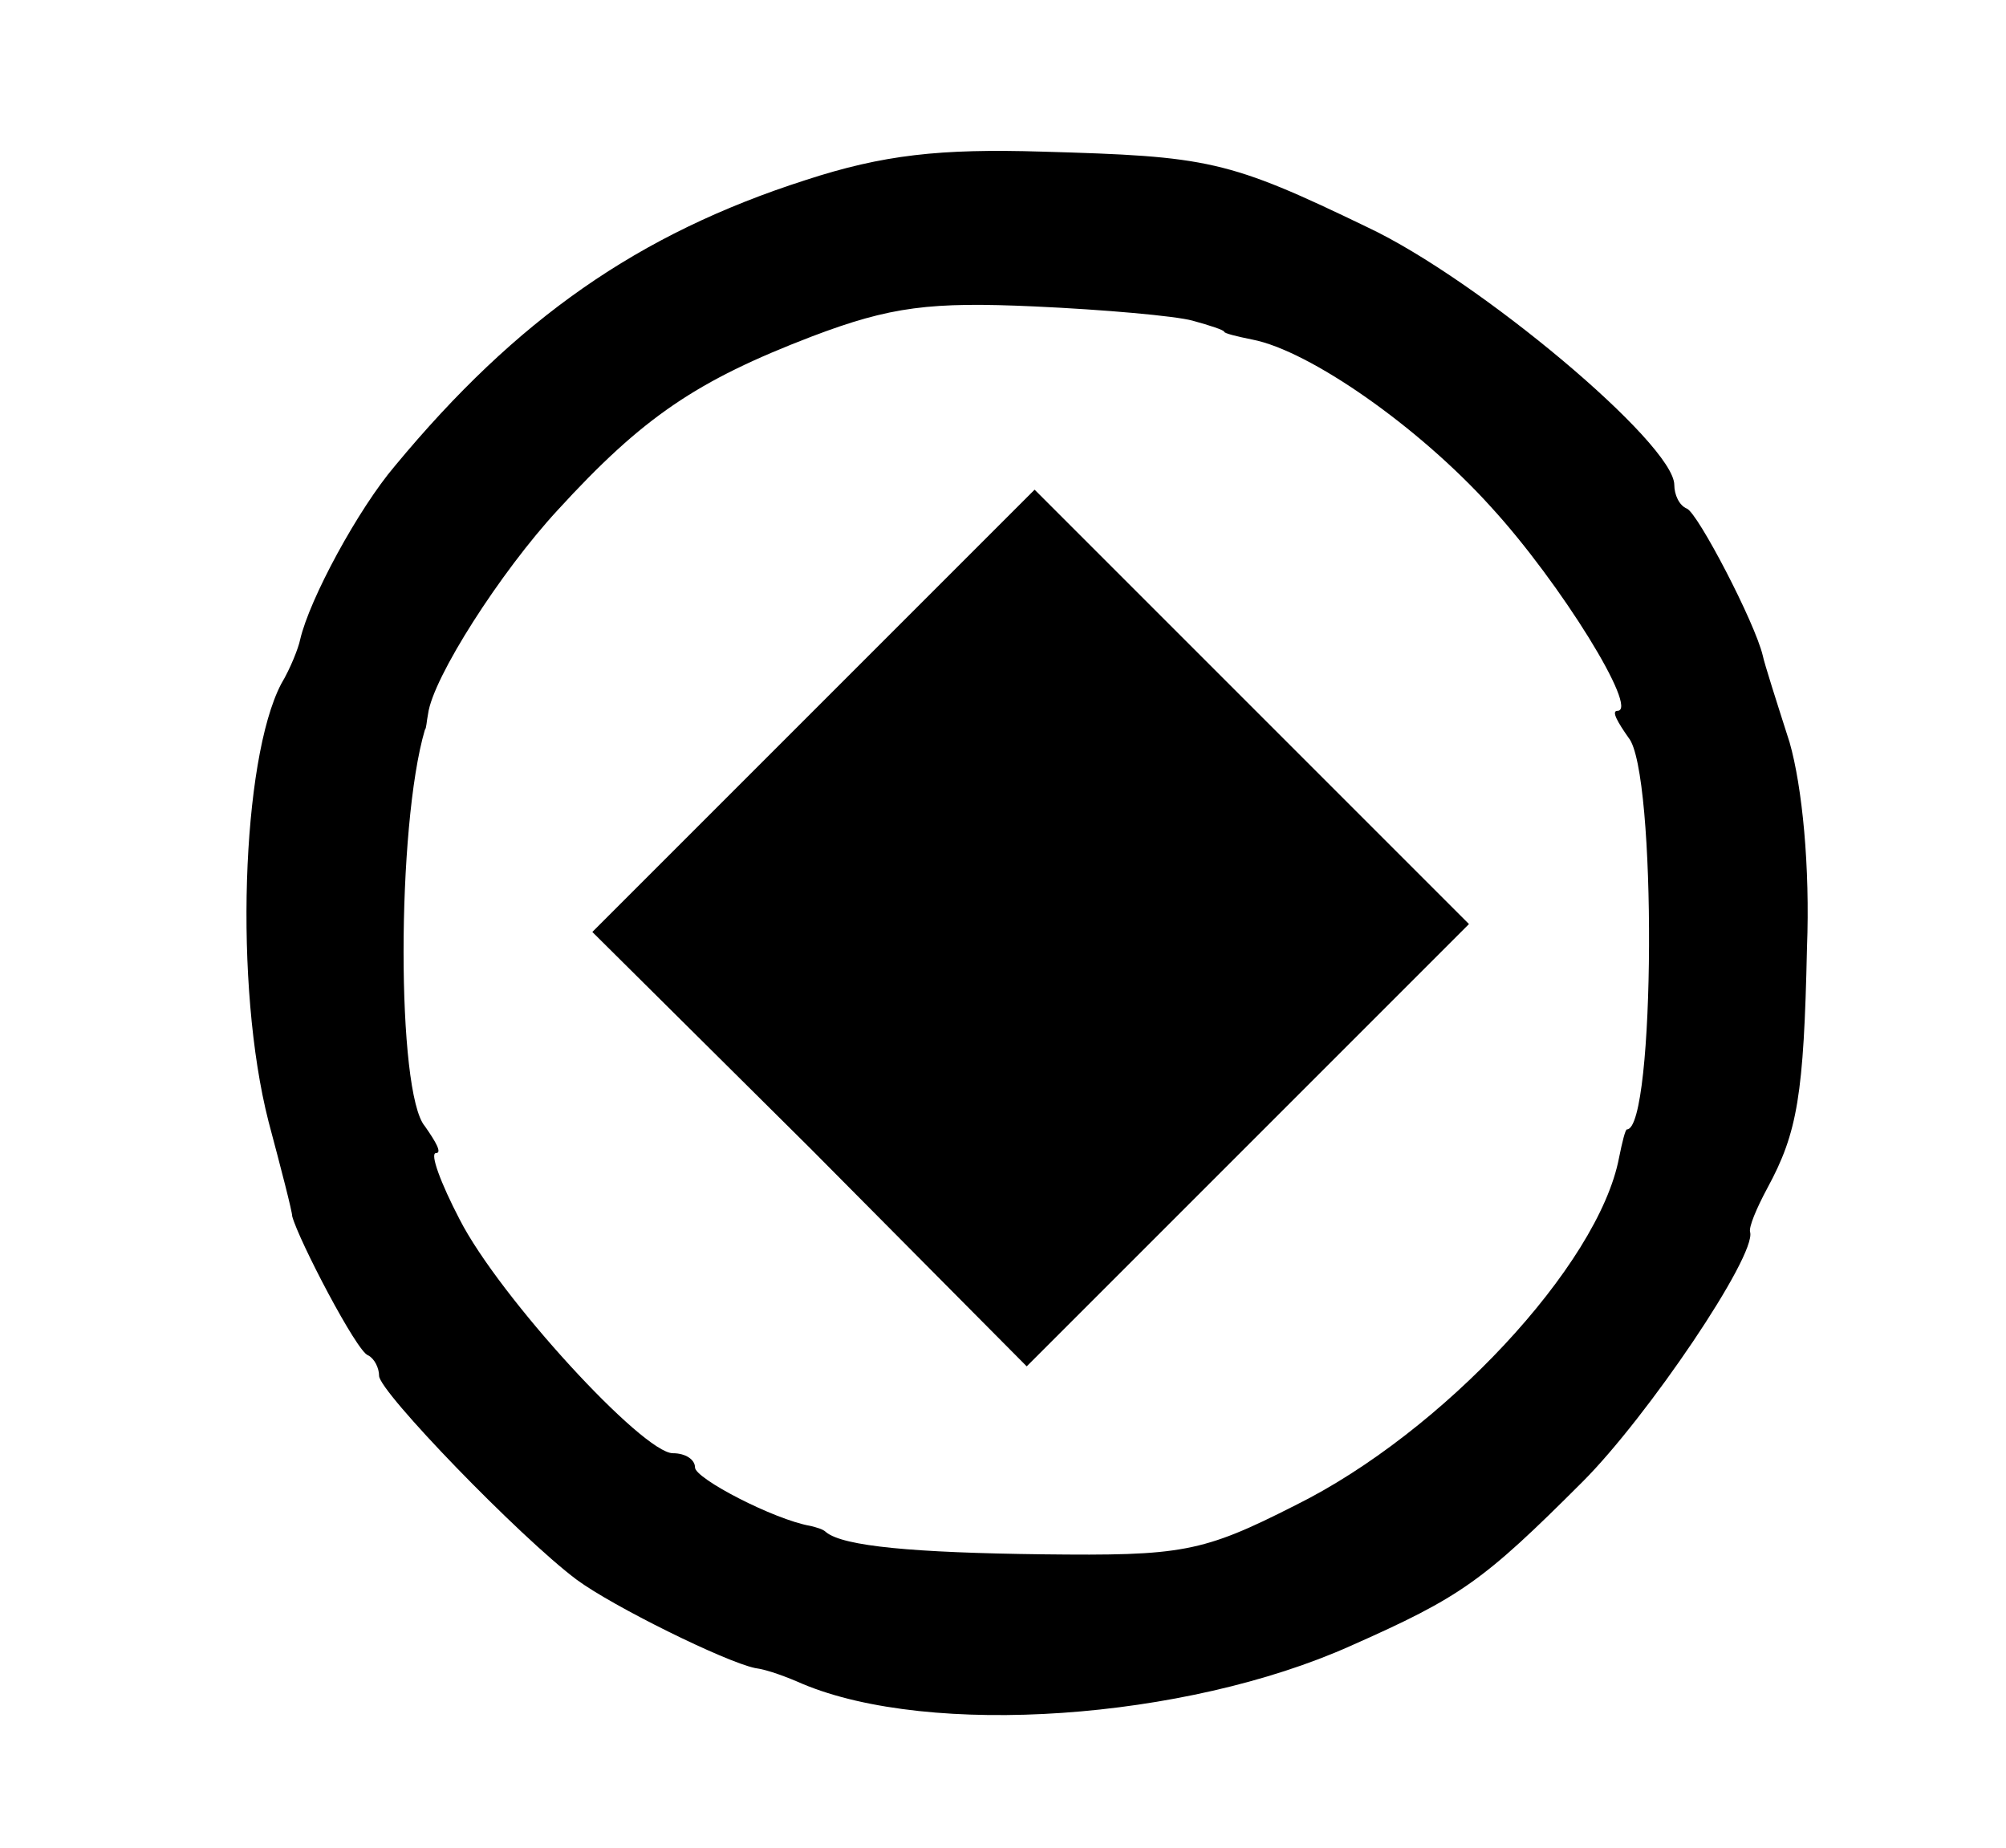 <?xml version="1.0" standalone="no"?>
<!DOCTYPE svg PUBLIC "-//W3C//DTD SVG 20010904//EN"
 "http://www.w3.org/TR/2001/REC-SVG-20010904/DTD/svg10.dtd">
<svg version="1.0" xmlns="http://www.w3.org/2000/svg"
 width="127pt" height="117pt" viewBox="0 0 127 117"
 preserveAspectRatio="xMidYMid meet">

<g transform="translate(0,117) scale(0.1,-0.1)"
fill="#000000" stroke="none">
<path d="M510 1056 c-106 -34 -183 -88 -260 -181 -23 -27 -54 -84 -60 -110 -1
-5 -6 -18 -12 -28 -25 -48 -30 -191 -8 -277 8 -30 15 -57 15 -60 4 -15 41 -86
48 -88 4 -2 7 -8 7 -13 0 -10 89 -102 125 -129 23 -17 94 -52 113 -56 8 -1 21
-6 30 -10 81 -34 242 -23 347 24 70 31 84 41 147 104 41 41 110 143 106 158
-1 3 4 15 11 28 19 35 23 59 25 152 2 51 -3 102 -11 130 -8 25 -16 50 -17 55
-5 21 -41 90 -48 93 -5 2 -8 9 -8 15 0 26 -124 130 -194 163 -89 43 -101 45
-206 48 -65 2 -101 -2 -150 -18z m245 -89 c11 -3 20 -6 20 -7 0 -1 8 -3 18 -5
36 -7 105 -55 151 -106 44 -48 94 -129 80 -129 -4 0 0 -7 7 -17 18 -21 17
-248 -1 -248 -1 0 -3 -8 -5 -18 -13 -68 -112 -174 -205 -220 -59 -30 -72 -32
-160 -31 -81 1 -126 5 -137 14 -2 2 -6 3 -10 4 -23 4 -73 30 -73 37 0 5 -6 9
-14 9 -19 0 -110 99 -135 148 -12 23 -19 42 -15 42 4 0 0 7 -7 17 -18 21 -18
190 0 251 1 1 1 5 2 10 3 23 46 90 82 129 54 59 88 82 161 110 50 19 75 22
141 19 44 -2 89 -6 100 -9z"/>
<path d="M515 720 l-140 -140 138 -137 137 -138 140 140 140 140 -138 138
-137 137 -140 -140z"/>
</g>
</svg>
